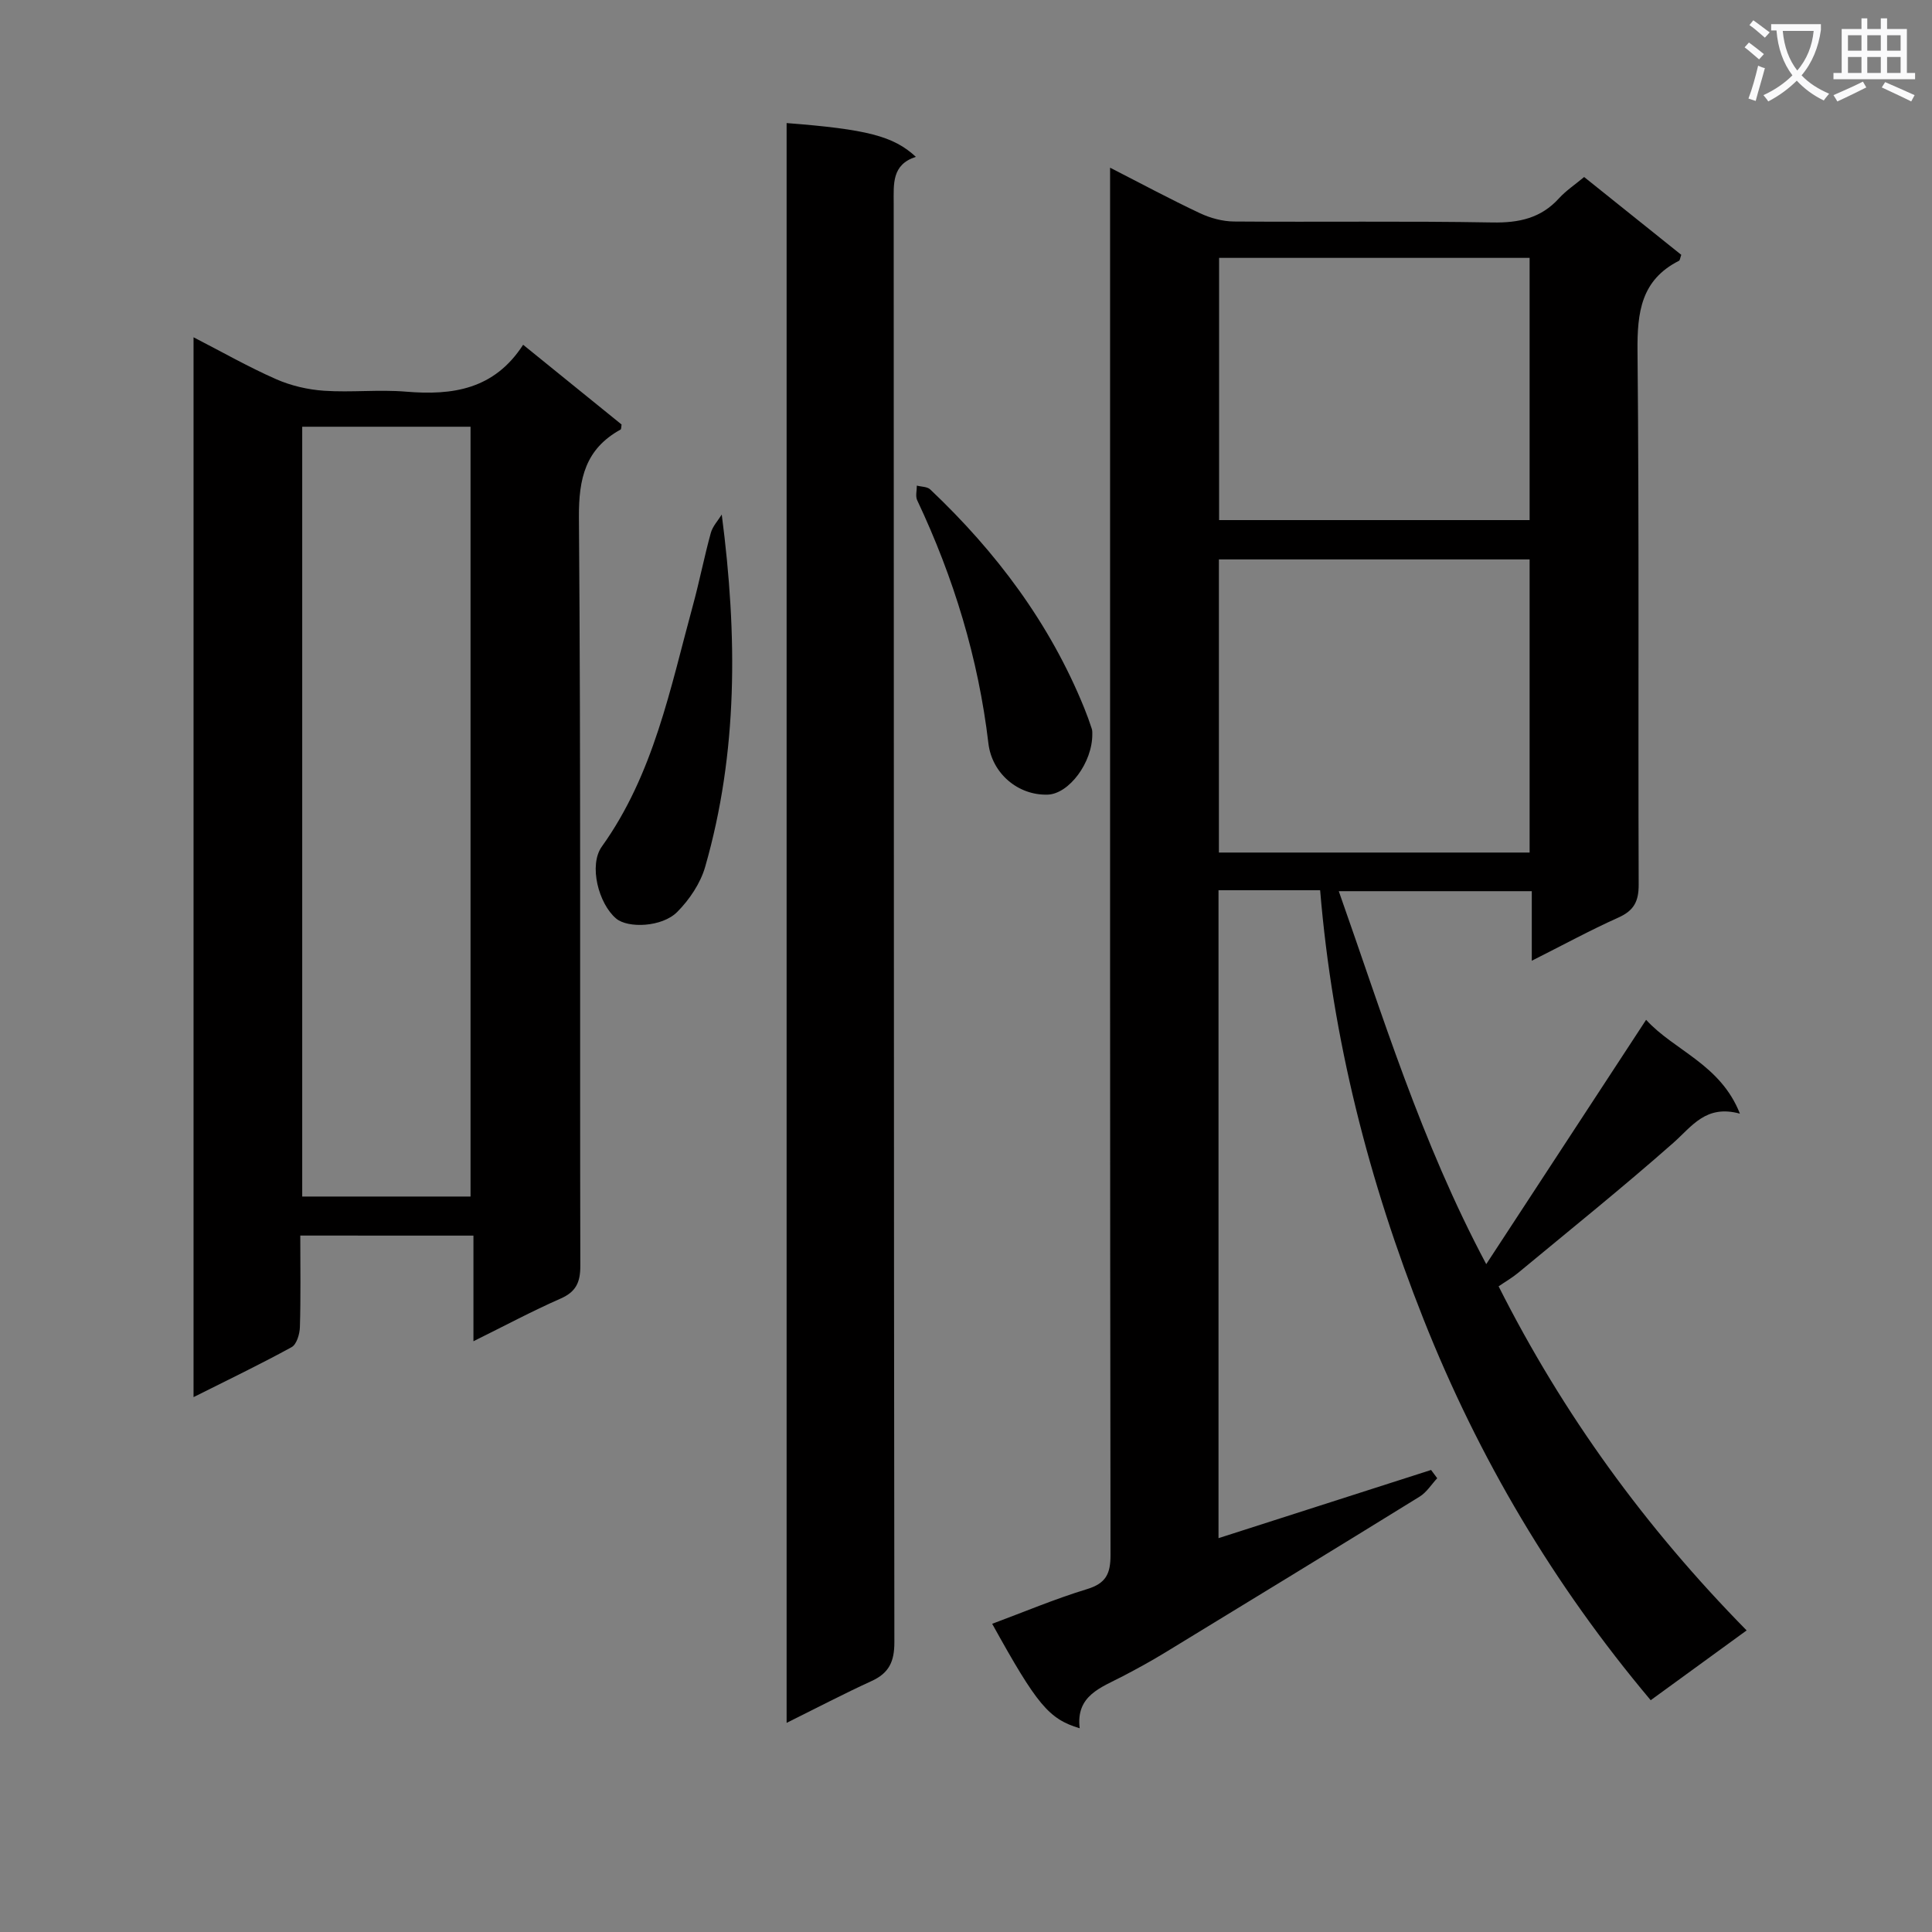 <svg enable-background="new 0 0 400 400" viewBox="0 0 400 400" xmlns="http://www.w3.org/2000/svg"><rect x="0" y="0" width="400" height="400" fill="#808080" stroke="none"/><path d="m362.1 8.8c1.1.8 2.1 1.6 3.1 2.4l-1 1.1c-1.3-1.1-2.3-2-3-2.5zm1.9 4.8c.5.2.9.4 1.4.5-.6 2.3-1.3 4.5-1.9 6.8l-1.5-.5c.8-2.1 1.4-4.3 2-6.8zm-1-9.4c1.3.9 2.4 1.8 3.4 2.5l-1 1.1c-1.4-1.2-2.4-2.1-3.2-2.6zm3.7 2.2v-1.4h10.3v1.2c-.5 3.6-1.8 6.8-4 9.4 1.5 1.6 3.4 2.8 5.7 3.8-.3.4-.7.8-1.1 1.4-2.3-1.1-4.1-2.5-5.6-4.1-1.6 1.6-3.6 3.1-5.9 4.3-.3-.5-.7-.9-1-1.3 2.4-1.1 4.4-2.5 6-4.1-1.9-2.5-3-5.6-3.3-9.3h-1.1zm8.8 0h-6.4c.3 3.3 1.3 6 3 8.2 2-2.3 3.1-5.1 3.4-8.2z" fill="#fafafb"/><path d="m385.3 3.8h1.3v2.2h2.8v-2.2h1.3v2.2h4.1v9.1h1.7v1.3h-16.9v-1.3h1.7v-9.1h4.1v-2.2zm.4 13.1.7 1.2c-1.8.9-3.8 1.9-6 2.9-.2-.4-.5-.8-.8-1.3 2.3-1 4.3-1.9 6.1-2.8zm-3.1-6.4h2.8v-3.2h-2.8zm0 4.6h2.8v-3.3h-2.8zm4-4.6h2.8v-3.2h-2.8zm0 4.6h2.8v-3.3h-2.8zm3.7 1.9c2.1.9 4.1 1.8 6.1 2.7l-.7 1.3c-2.2-1.1-4.2-2-6.1-2.9zm3.2-9.7h-2.8v3.2h2.8zm-2.8 7.8h2.8v-3.3h-2.8z" fill="#fafafb"/><g fill="#010000"><path d="m340.81 211.14c5.8 6.38 15.39 9.18 19.42 19.43-7.05-1.93-9.91 2.62-13.77 6.03-10.46 9.23-21.35 17.98-32.1 26.89-1.25 1.04-2.68 1.86-4.09 2.83 13.34 26.47 30.38 49.91 51.35 71.24-6.68 4.86-13.06 9.5-19.86 14.45-20.1-23.89-35.63-50.12-47.04-78.9-11.32-28.55-18.84-57.99-21.4-88.8-7.26 0-14.01 0-21.04 0v134.15c14.81-4.75 29.41-9.44 44.01-14.12.42.57.84 1.14 1.27 1.71-1.2 1.29-2.19 2.92-3.64 3.81-17.54 10.84-35.14 21.58-52.74 32.31-2.84 1.73-5.76 3.33-8.71 4.87-4.51 2.36-9.77 3.99-8.93 10.78-6.41-1.92-8.83-4.86-18.12-21.63 6.56-2.44 12.98-5.15 19.61-7.17 3.94-1.2 4.9-3.16 4.89-7.11-.12-82.65-.09-165.3-.09-247.94 0-12.81 0-25.63 0-39.25 6.54 3.34 12.48 6.54 18.58 9.41 2.16 1.02 4.7 1.71 7.07 1.73 17.83.14 35.66-.12 53.49.2 5.51.1 10.06-.87 13.82-5.02 1.43-1.57 3.26-2.78 5.19-4.39 6.79 5.44 13.49 10.81 20.11 16.11-.25.68-.27 1.13-.47 1.23-7.85 3.97-8.67 10.67-8.59 18.71.36 36.82.11 73.65.24 110.47.01 3.49-1.01 5.37-4.2 6.8-5.88 2.64-11.55 5.73-17.93 8.94 0-5.14 0-9.56 0-14.4-13.43 0-26.47 0-39.96 0 9.09 25.72 16.98 51.77 30.53 77.22 11.2-17.14 21.92-33.51 33.1-50.59zm-24.12-95.32c-21.69 0-43.06 0-64.33 0v60.69h64.33c0-20.27 0-40.22 0-60.69zm0-62.43c-21.84 0-43.09 0-64.29 0v54.29h64.29c0-18.22 0-36.13 0-54.29z"/><path d="m62.17 255.81c0 6.65.11 12.81-.08 18.95-.04 1.44-.67 3.58-1.71 4.15-6.51 3.57-13.21 6.79-20.31 10.35 0-73.35 0-146.04 0-219.43 5.94 3.05 11.38 6.16 17.09 8.67 3.08 1.36 6.57 2.17 9.93 2.4 5.64.38 11.35-.28 16.98.19 9.61.8 18.24-.43 24.24-9.71 7.13 5.78 13.8 11.18 20.38 16.51-.09.51-.05.95-.2 1.04-7.27 4.01-8.69 10.1-8.63 18.2.41 51.63.17 103.27.29 154.91.01 3.42-.86 5.4-4.09 6.82-5.87 2.58-11.55 5.62-18.04 8.83 0-7.7 0-14.59 0-21.87-12.09-.01-23.64-.01-35.85-.01zm.4-167.46v159.38h34.85c0-53.3 0-106.34 0-159.38-11.83 0-23.27 0-34.85 0z"/><path d="m162.86 356.7c0-111.09 0-221.15 0-331.22 16.59 1.28 22.13 2.69 26.76 6.99-5.02 1.62-4.59 5.61-4.59 9.66.05 99.29.01 198.57.14 297.86.01 4.03-1.11 6.41-4.74 8.06-5.68 2.6-11.22 5.5-17.57 8.65z"/><path d="m149.43 106.53c3.27 25.12 3.36 49.28-3.43 72.93-.98 3.42-3.26 6.81-5.8 9.36-3.14 3.15-10.21 3.41-12.64 1.35-3.64-3.07-5.71-11.05-2.96-14.89 10.76-15.03 14.16-32.73 18.87-49.98 1.35-4.95 2.33-10 3.69-14.94.37-1.39 1.49-2.56 2.27-3.83z"/><path d="m226.15 151.96c.05 5.94-4.85 12.42-9.24 12.56-6.14.19-11.53-4.39-12.27-10.6-2.08-17.62-7.19-34.35-14.75-50.36-.39-.83-.06-2.01-.07-3.02.94.25 2.15.2 2.77.79 13.67 12.94 24.78 27.72 31.9 45.29.56 1.38 1.07 2.78 1.53 4.2.17.44.12.97.13 1.14z"/></g></svg>